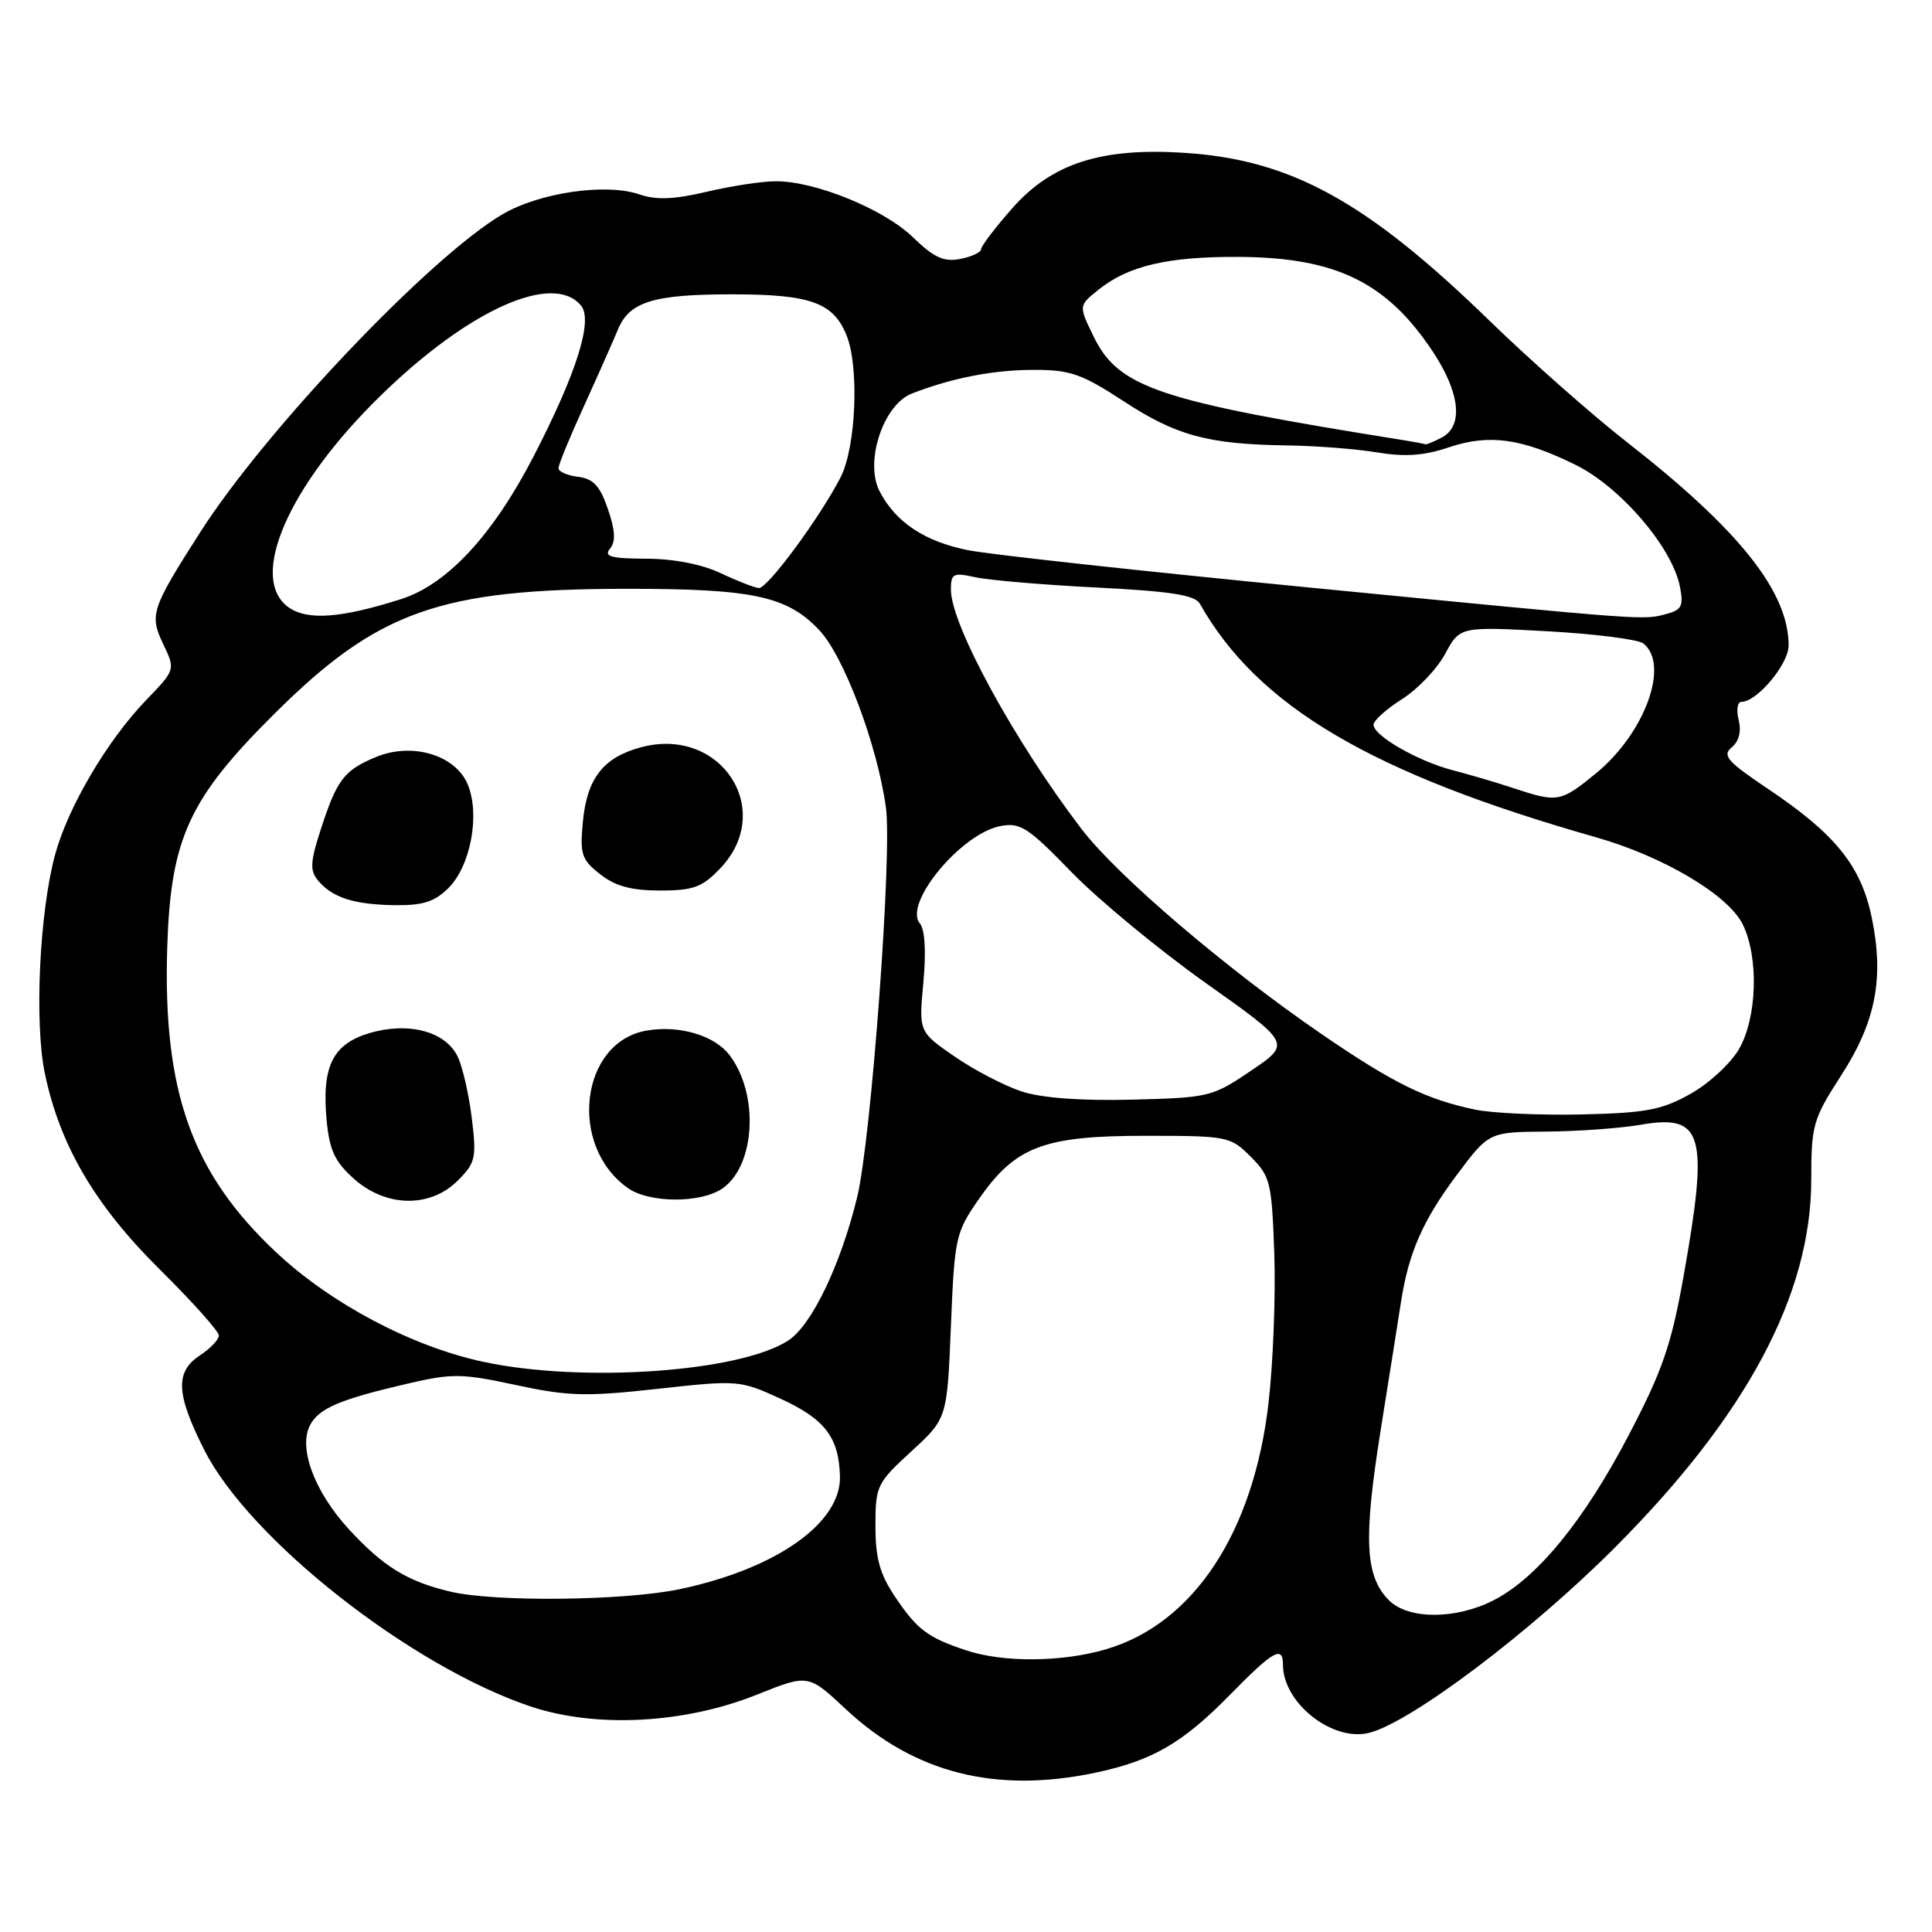 <?xml version="1.0" encoding="UTF-8" standalone="no"?>
<!DOCTYPE svg PUBLIC "-//W3C//DTD SVG 1.1//EN" "http://www.w3.org/Graphics/SVG/1.1/DTD/svg11.dtd" >
<svg xmlns="http://www.w3.org/2000/svg" xmlns:xlink="http://www.w3.org/1999/xlink" version="1.1" viewBox="0 0 256 256">
 <g >
 <path fill="currentColor"
d=" M 145.20 234.88 C 152.71 233.29 156.71 230.96 162.97 224.58 C 168.72 218.71 170.00 217.98 170.00 220.60 C 170.00 225.65 176.56 230.83 181.42 229.61 C 186.95 228.22 202.82 216.25 214.00 205.04 C 231.46 187.54 240.00 171.51 240.00 156.30 C 240.00 149.09 240.23 148.29 243.92 142.57 C 248.56 135.40 249.68 129.61 248.01 121.56 C 246.59 114.72 243.20 110.52 234.27 104.53 C 228.86 100.90 228.17 100.11 229.46 99.03 C 230.43 98.23 230.76 96.91 230.38 95.39 C 230.05 94.07 230.22 93.00 230.75 93.00 C 232.81 93.00 237.00 88.00 237.00 85.54 C 237.00 78.42 230.50 70.24 215.61 58.61 C 210.97 54.99 202.75 47.73 197.34 42.47 C 181.08 26.67 171.04 21.15 156.92 20.25 C 145.88 19.54 139.35 21.65 134.08 27.65 C 131.84 30.20 130.00 32.62 130.00 33.02 C 130.00 33.43 128.76 34.01 127.25 34.31 C 125.07 34.74 123.77 34.15 120.95 31.42 C 117.10 27.70 108.00 23.99 102.77 24.02 C 100.97 24.02 96.85 24.65 93.61 25.42 C 89.32 26.43 86.93 26.52 84.77 25.77 C 80.34 24.23 71.53 25.50 66.59 28.39 C 57.02 34.00 35.25 56.90 26.55 70.49 C 20.05 80.66 19.78 81.47 21.62 85.33 C 23.25 88.74 23.25 88.74 19.37 92.76 C 14.18 98.15 8.98 106.99 7.28 113.32 C 5.22 121.00 4.55 135.54 5.94 142.22 C 7.93 151.77 12.58 159.70 21.19 168.23 C 25.49 172.48 29.00 176.41 29.00 176.96 C 29.00 177.51 27.87 178.69 26.50 179.59 C 23.18 181.77 23.31 184.69 27.07 192.13 C 33.02 203.93 54.30 220.69 70.17 226.07 C 78.84 229.02 90.64 228.42 100.30 224.55 C 107.10 221.82 107.10 221.82 112.07 226.47 C 121.13 234.94 131.95 237.69 145.20 234.88 Z  M 127.99 218.67 C 122.90 216.97 121.55 215.95 118.62 211.61 C 116.58 208.58 116.00 206.50 116.00 202.20 C 116.00 196.90 116.18 196.51 120.75 192.32 C 125.50 187.96 125.50 187.96 126.00 175.73 C 126.48 163.97 126.62 163.32 129.70 158.89 C 134.54 151.92 138.28 150.50 151.73 150.50 C 162.66 150.50 163.03 150.57 165.73 153.27 C 168.33 155.87 168.52 156.66 168.85 166.14 C 169.04 171.69 168.70 180.57 168.09 185.87 C 166.12 203.02 158.19 215.09 146.61 218.52 C 140.77 220.26 132.92 220.32 127.99 218.67 Z  M 184.06 212.06 C 180.89 208.89 180.64 204.04 182.90 189.79 C 184.07 182.48 185.30 174.71 185.64 172.51 C 186.65 165.99 188.53 161.71 193.03 155.69 C 197.29 150.00 197.29 150.00 204.89 149.94 C 209.08 149.91 214.75 149.50 217.50 149.02 C 225.71 147.62 226.44 150.27 223.06 169.23 C 221.46 178.20 220.27 181.65 215.82 190.15 C 209.90 201.49 203.66 209.11 197.90 212.05 C 192.89 214.61 186.61 214.61 184.06 212.06 Z  M 59.72 210.91 C 54.01 209.57 50.82 207.61 46.27 202.68 C 41.66 197.68 39.48 191.83 41.10 188.81 C 42.29 186.59 45.03 185.43 54.00 183.34 C 59.92 181.96 61.20 181.98 68.39 183.53 C 75.28 185.01 77.65 185.08 87.12 184.03 C 97.78 182.85 98.05 182.88 103.39 185.32 C 109.30 188.03 111.15 190.43 111.30 195.60 C 111.48 201.79 102.89 207.86 90.13 210.56 C 82.83 212.11 65.65 212.30 59.72 210.91 Z  M 64.00 180.44 C 54.57 178.41 43.89 172.77 36.65 165.99 C 25.44 155.51 21.56 144.66 22.16 125.50 C 22.62 111.07 25.03 105.82 36.44 94.50 C 50.09 80.95 58.31 78.04 83.00 78.02 C 99.78 78.01 104.30 78.98 108.57 83.51 C 111.83 86.96 116.26 98.76 117.39 107.00 C 118.24 113.12 115.43 151.03 113.58 158.63 C 111.38 167.64 107.56 175.58 104.47 177.61 C 98.07 181.81 77.13 183.27 64.00 180.44 Z  M 60.65 156.44 C 63.01 154.08 63.16 153.43 62.52 148.19 C 62.14 145.06 61.30 141.39 60.66 140.04 C 59.08 136.67 54.12 135.35 48.93 136.90 C 44.07 138.36 42.62 141.32 43.28 148.44 C 43.65 152.40 44.37 153.94 46.89 156.19 C 51.14 159.99 57.00 160.09 60.65 156.44 Z  M 95.75 157.46 C 100.11 154.41 100.59 144.93 96.65 139.79 C 94.66 137.19 90.03 135.82 85.72 136.55 C 76.88 138.04 75.23 151.84 83.22 157.44 C 86.07 159.44 92.91 159.45 95.75 157.46 Z  M 59.43 117.66 C 62.37 114.72 63.63 107.94 61.98 103.95 C 60.36 100.03 54.59 98.31 49.79 100.32 C 45.60 102.07 44.65 103.30 42.54 109.79 C 41.11 114.17 41.04 115.34 42.12 116.65 C 44.03 118.94 46.88 119.86 52.30 119.94 C 56.04 119.99 57.60 119.49 59.43 117.66 Z  M 95.41 115.09 C 102.82 107.36 95.52 96.17 84.93 99.02 C 79.95 100.36 77.79 103.12 77.24 108.83 C 76.82 113.20 77.05 113.89 79.52 115.84 C 81.53 117.42 83.66 118.00 87.45 118.00 C 91.86 118.00 93.04 117.57 95.41 115.09 Z  M 195.41 147.02 C 188.94 145.66 184.61 143.52 175.17 137.06 C 162.48 128.37 148.03 116.03 143.31 109.85 C 134.43 98.22 126.00 82.78 126.00 78.14 C 126.00 75.99 126.30 75.84 129.25 76.49 C 131.04 76.88 138.27 77.50 145.32 77.85 C 155.18 78.35 158.34 78.85 158.99 80.00 C 166.68 93.61 181.72 102.48 211.50 110.95 C 220.43 113.49 229.04 118.61 230.93 122.50 C 233.08 126.91 232.82 134.90 230.41 139.04 C 229.30 140.94 226.40 143.61 223.95 144.97 C 220.16 147.09 218.03 147.48 209.50 147.67 C 204.00 147.79 197.66 147.50 195.41 147.02 Z  M 135.40 144.63 C 133.14 143.90 129.14 141.82 126.51 140.01 C 121.74 136.72 121.74 136.72 122.35 130.19 C 122.73 126.09 122.56 123.17 121.88 122.35 C 119.69 119.71 127.34 110.47 132.55 109.46 C 135.18 108.95 136.21 109.61 142.00 115.58 C 145.57 119.25 153.58 125.86 159.79 130.27 C 171.08 138.27 171.08 138.27 165.79 141.86 C 160.64 145.35 160.21 145.45 150.00 145.71 C 143.26 145.88 138.03 145.49 135.40 144.63 Z  M 200.50 104.42 C 198.30 103.69 194.70 102.63 192.50 102.06 C 187.88 100.86 182.00 97.49 182.00 96.03 C 182.00 95.48 183.70 93.95 185.77 92.64 C 187.85 91.33 190.42 88.63 191.49 86.64 C 193.45 83.02 193.45 83.02 204.97 83.64 C 211.31 83.99 217.06 84.72 217.75 85.26 C 221.28 88.04 217.96 97.15 211.49 102.46 C 206.78 106.31 206.40 106.38 200.50 104.42 Z  M 38.25 80.48 C 32.84 76.65 38.18 64.37 50.46 52.40 C 62.11 41.03 73.28 36.02 76.99 40.49 C 78.61 42.44 76.41 49.42 70.69 60.50 C 65.30 70.92 59.25 77.44 53.16 79.38 C 45.18 81.92 40.75 82.24 38.25 80.48 Z  M 173.50 77.85 C 151.50 75.70 131.16 73.48 128.31 72.91 C 122.54 71.77 118.67 69.20 116.55 65.10 C 114.53 61.20 117.04 53.61 120.84 52.14 C 126.18 50.07 131.62 49.01 137.01 49.01 C 141.79 49.00 143.36 49.55 148.88 53.16 C 155.89 57.74 160.04 58.86 170.50 59.02 C 174.35 59.07 179.75 59.49 182.50 59.95 C 186.15 60.56 188.70 60.38 191.93 59.29 C 197.30 57.48 201.55 58.06 208.70 61.56 C 214.66 64.47 221.54 72.47 222.59 77.69 C 223.10 80.27 222.85 80.81 220.85 81.34 C 217.68 82.19 218.84 82.28 173.50 77.85 Z  M 95.50 75.95 C 93.02 74.77 89.26 74.04 85.63 74.03 C 80.94 74.01 79.97 73.74 80.83 72.70 C 81.60 71.77 81.53 70.30 80.55 67.45 C 79.50 64.38 78.62 63.43 76.60 63.18 C 75.17 63.01 74.00 62.49 74.00 62.04 C 74.00 61.58 75.51 57.90 77.36 53.85 C 79.20 49.81 81.22 45.25 81.85 43.73 C 83.37 39.98 86.53 39.00 97.02 39.00 C 107.33 39.00 110.38 40.08 112.14 44.35 C 113.88 48.54 113.44 59.24 111.38 63.25 C 108.62 68.61 101.68 78.01 100.55 77.92 C 99.97 77.87 97.70 76.99 95.50 75.95 Z  M 186.00 58.33 C 153.39 53.12 148.20 51.38 144.88 44.53 C 142.92 40.50 142.92 40.50 145.57 38.38 C 149.50 35.22 154.75 33.99 164.12 34.04 C 177.03 34.11 183.77 37.40 189.88 46.63 C 193.47 52.06 193.93 56.43 191.07 57.96 C 190.00 58.53 188.99 58.94 188.82 58.86 C 188.64 58.79 187.38 58.55 186.00 58.33 Z "/>
</g>
</svg>